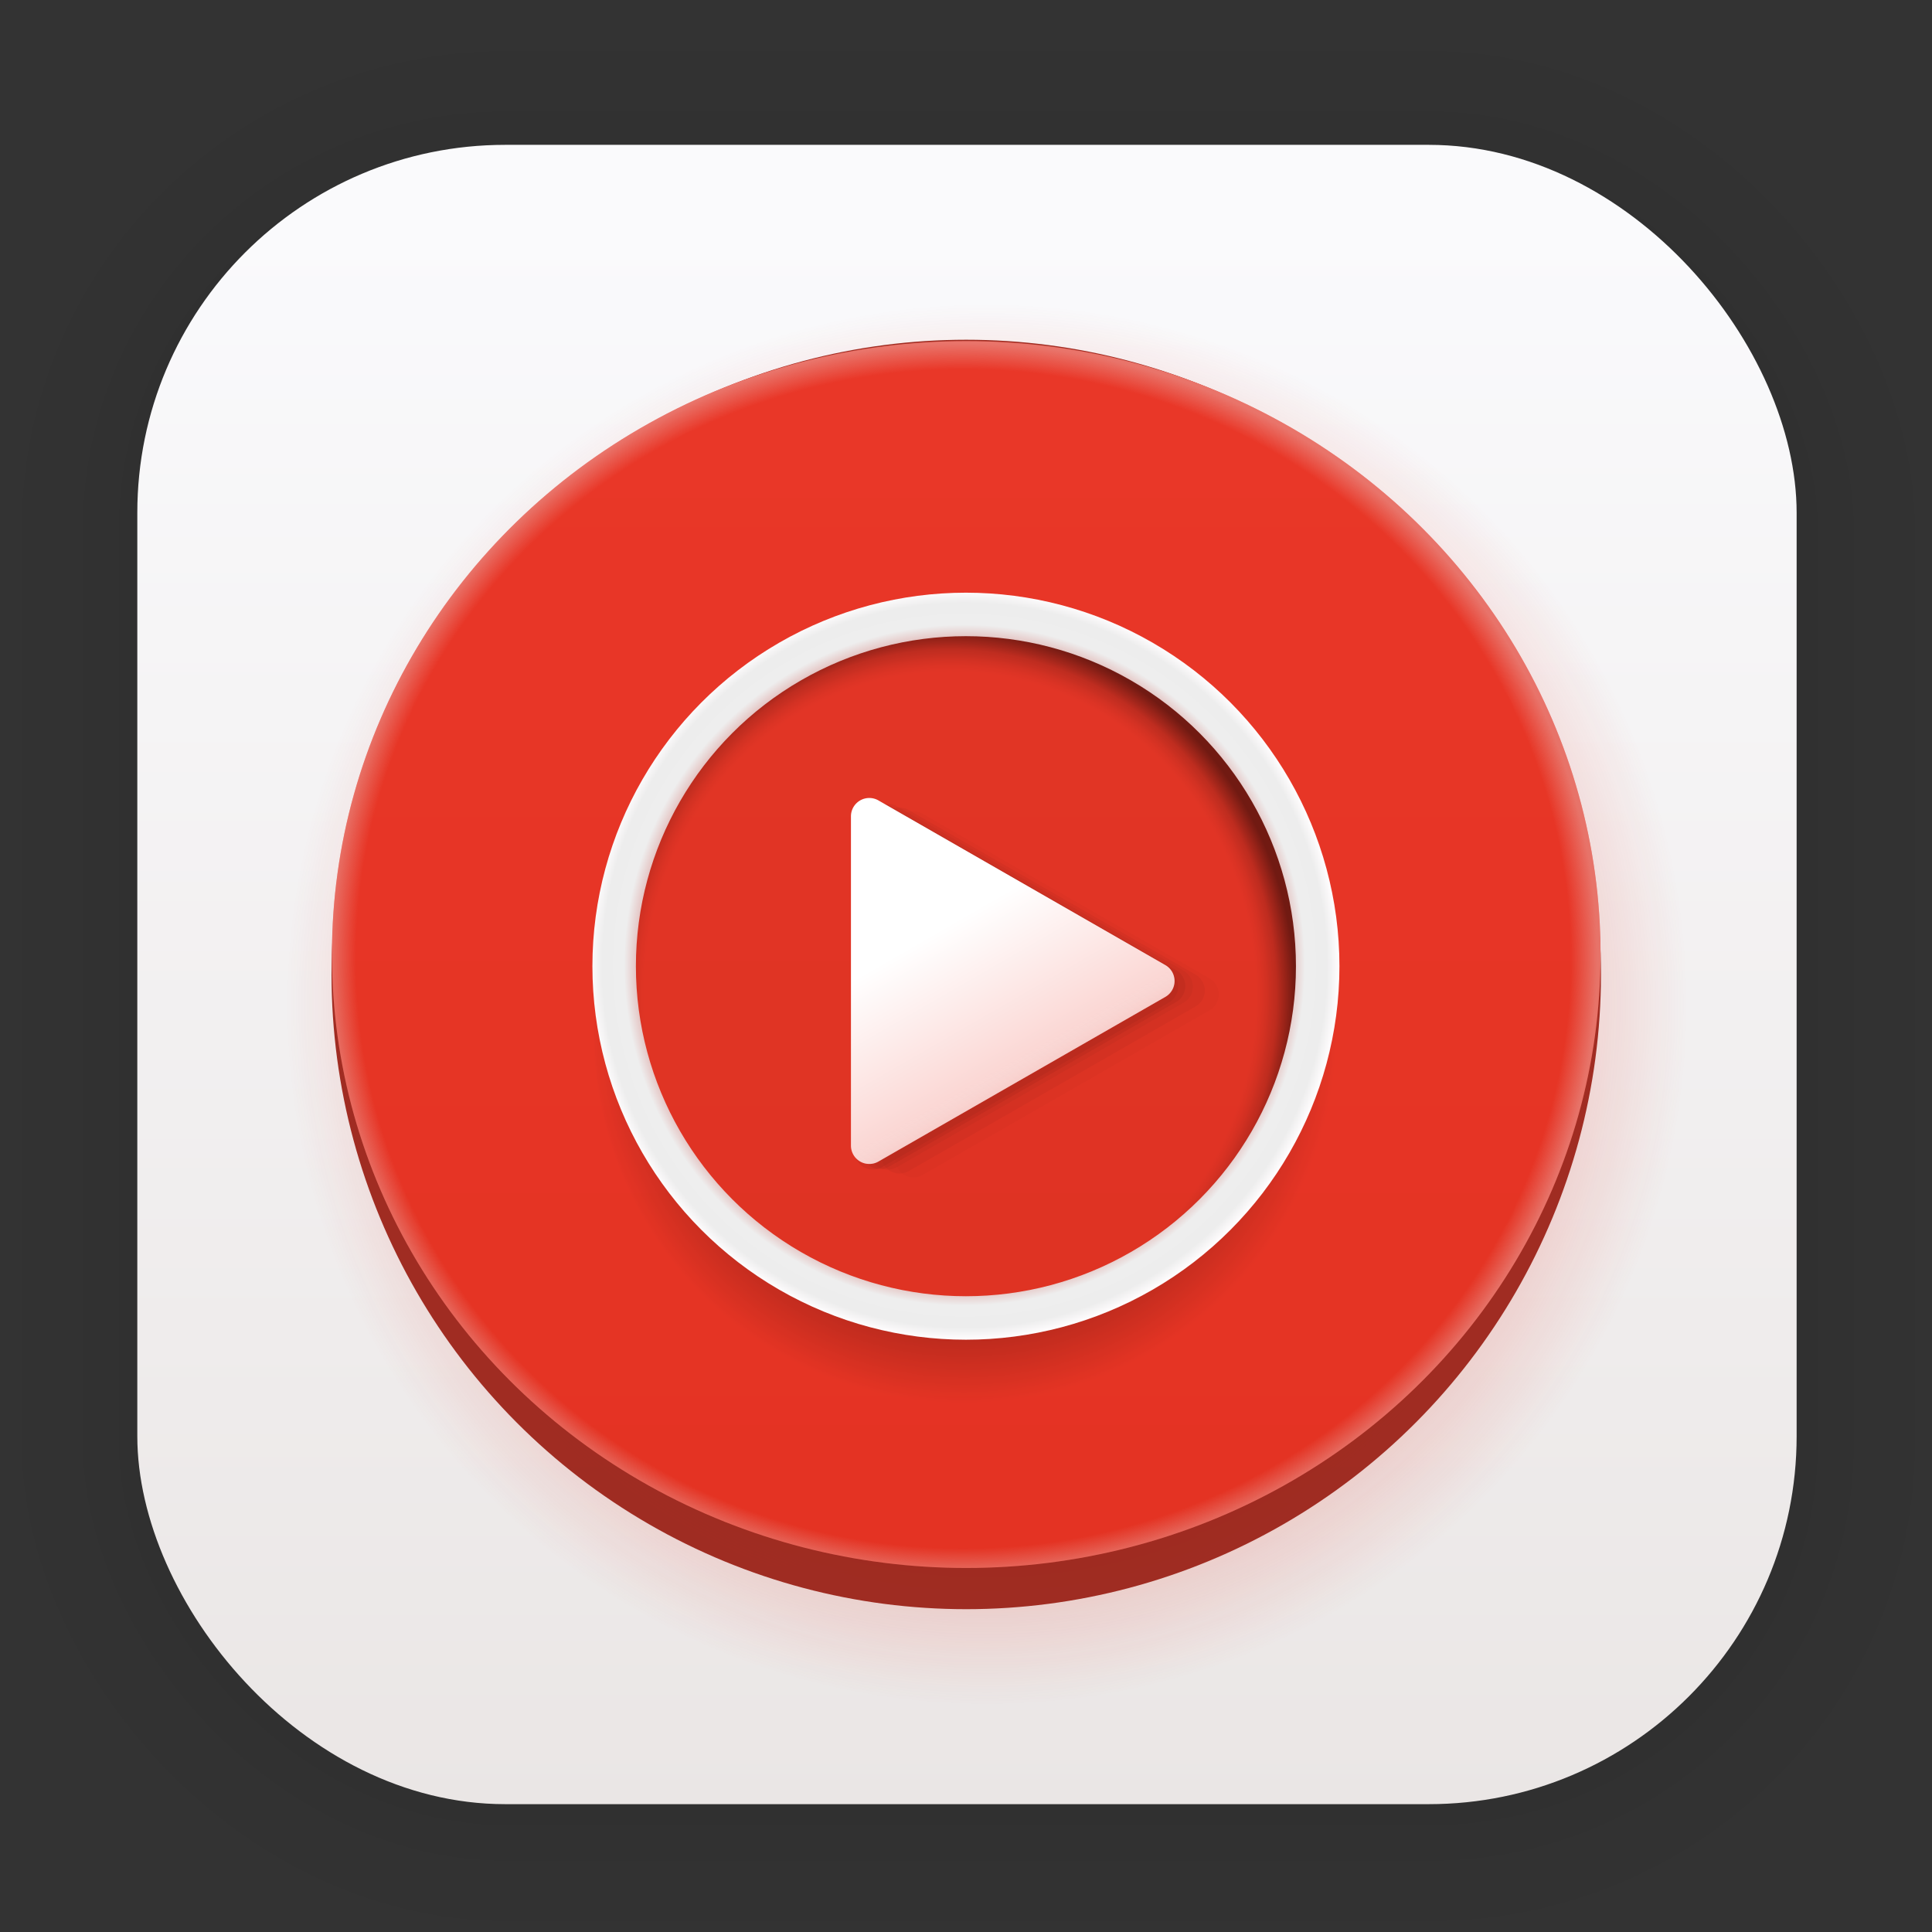 <?xml version="1.0" encoding="UTF-8"?>
<svg id="svg1443" width="128" height="128" version="1.1" viewBox="0 0 33.867 33.867" xmlns="http://www.w3.org/2000/svg" xmlns:cc="http://creativecommons.org/ns#" xmlns:dc="http://purl.org/dc/elements/1.1/" xmlns:rdf="http://www.w3.org/1999/02/22-rdf-syntax-ns#" xmlns:xlink="http://www.w3.org/1999/xlink">
 <rect x="0" y="0" width="33.867" height="33.867" fill="#333333" stroke="none"/>
 <defs id="defs1437">
  <linearGradient id="linearGradient1632" x1="132.21" x2="132.21" y1="42.152" y2="70.68" gradientTransform="matrix(.976 0 0 .976 -111.77 -37.183)" gradientUnits="userSpaceOnUse">
   <stop id="stop1626" stop-color="#fafafc" offset="0"/>
   <stop id="stop1628" stop-color="#eae6e5" offset="1"/>
  </linearGradient>
  <linearGradient id="linearGradient845" x1="1454.9" x2="1454.9" y1="298.56" y2="671.68" gradientTransform="matrix(.068 0 0 .068 -40.847 -29.171)" gradientUnits="userSpaceOnUse">
   <stop id="stop839" stop-color="#e93728" offset="0"/>
   <stop id="stop841" stop-color="#e43323" offset="1"/>
  </linearGradient>
  <radialGradient id="radialGradient855" cx="1434.6" cy="482.54" r="204.26" gradientTransform="matrix(.068 0 0 .066 -40.847 -28.091)" gradientUnits="userSpaceOnUse">
   <stop id="stop849" stop-color="#e9e9e9" stop-opacity="0" offset="0"/>
   <stop id="stop857" stop-color="#e9e9e9" stop-opacity="0" offset=".958"/>
   <stop id="stop851" stop-color="#e9e9e9" stop-opacity=".5" offset="1"/>
  </radialGradient>
  <linearGradient id="linearGradient907" x1="1033.9" x2="1159.4" y1="484.02" y2="701.51" gradientUnits="userSpaceOnUse" xlink:href="#linearGradient905"/>
  <linearGradient id="linearGradient905">
   <stop id="stop901" stop-color="#fff" offset="0"/>
   <stop id="stop903" stop-color="#eb3223" offset="1"/>
  </linearGradient>
  <linearGradient id="linearGradient877" x1="1058" x2="1072.6" y1="525.87" y2="551.17" gradientUnits="userSpaceOnUse" xlink:href="#linearGradient875"/>
  <linearGradient id="linearGradient875">
   <stop id="stop871" stop-color="#ebebeb" stop-opacity="0" offset="0"/>
   <stop id="stop873" stop-color="#e93122" offset="1"/>
  </linearGradient>
  <radialGradient id="radialGradient1035" cx="955.95" cy="495.64" r="108.08" gradientTransform="matrix(.07 0 0 .074 -10.502 -32.124)" gradientUnits="userSpaceOnUse">
   <stop id="stop1027" stop-opacity="0" offset="0"/>
   <stop id="stop1037" stop-opacity="0" offset=".886"/>
   <stop id="stop1069" stop-opacity=".027" offset=".897"/>
   <stop id="stop1071" stop-opacity=".106" offset=".916"/>
   <stop id="stop1065" stop-opacity=".149" offset=".923"/>
   <stop id="stop1063" stop-opacity=".298" offset=".947"/>
   <stop id="stop1029" stop-opacity=".926" offset="1"/>
  </radialGradient>
  <radialGradient id="radialGradient1085" cx="1440.1" cy="505.93" r="120.18" gradientTransform="matrix(.068 0 0 .068 -41.209 -29.08)" gradientUnits="userSpaceOnUse">
   <stop id="stop1079" offset="0"/>
   <stop id="stop1087" stop-opacity=".69" offset=".309"/>
   <stop id="stop1081" stop-opacity="0" offset="1"/>
  </radialGradient>
  <radialGradient id="radialGradient1012" cx="674.38" cy="484.96" r="120.28" gradientTransform="matrix(.068 0 0 .068 10.875 -29.08)" gradientUnits="userSpaceOnUse">
   <stop id="stop1014" stop-color="#e93728" offset="0"/>
   <stop id="stop1019" stop-color="#d47d79" offset=".821"/>
   <stop id="stop1021" stop-color="#eee" offset=".912"/>
   <stop id="stop1023" stop-color="#ededed" offset=".971"/>
   <stop id="stop1016" stop-color="#fdfbfc" offset="1"/>
  </radialGradient>
  <radialGradient id="radialGradient1161" cx="17.3" cy="17.606" r="12.288" gradientUnits="userSpaceOnUse">
   <stop id="stop1155" stop-color="#e73626" offset="0"/>
   <stop id="stop1157" stop-color="#e73626" stop-opacity="0" offset="1"/>
  </radialGradient>
 </defs>
 <g id="layer1">
  <g id="g1702" transform="matrix(.976 0 0 .964 -65.737 -36.328)" fill="none" opacity=".188" stroke="#000" stroke-linecap="round" stroke-linejoin="round" stroke-opacity=".02">
   <rect id="rect1634" x="69.84" y="40.71" width="29.811" height="29.811" rx="6.61" ry="6.61" stroke-width=".1"/>
   <rect id="rect1638" x="69.84" y="40.71" width="29.811" height="29.811" rx="6.61" ry="6.61" stroke-width=".2"/>
   <rect id="rect1640" x="69.84" y="40.71" width="29.811" height="29.811" rx="6.61" ry="6.61" stroke-width=".3"/>
   <rect id="rect1642" x="69.84" y="40.71" width="29.811" height="29.811" rx="6.61" ry="6.61" stroke-width=".4"/>
   <rect id="rect1644" x="69.84" y="40.71" width="29.811" height="29.811" rx="6.61" ry="6.61" stroke-width=".5"/>
   <rect id="rect1646" x="69.84" y="40.71" width="29.811" height="29.811" rx="6.61" ry="6.61" stroke-width=".6"/>
   <rect id="rect1648" x="69.84" y="40.71" width="29.811" height="29.811" rx="6.61" ry="6.61" stroke-width=".7"/>
   <rect id="rect1650" x="69.84" y="40.71" width="29.811" height="29.811" rx="6.61" ry="6.61" stroke-width=".8"/>
   <rect id="rect1652" x="69.84" y="40.71" width="29.811" height="29.811" rx="6.61" ry="6.61"/>
   <rect id="rect1654" x="69.84" y="40.71" width="29.811" height="29.811" rx="6.61" ry="6.61" stroke-width="1.2"/>
   <rect id="rect1656" x="69.84" y="40.71" width="29.811" height="29.811" rx="6.61" ry="6.61" stroke-width="1.4"/>
   <rect id="rect1658" x="69.84" y="40.71" width="29.811" height="29.811" rx="6.61" ry="6.61" stroke-width="1.6"/>
   <rect id="rect1660" x="69.84" y="40.71" width="29.811" height="29.811" rx="6.61" ry="6.61" stroke-width="1.8"/>
   <rect id="rect1662" x="69.84" y="40.71" width="29.811" height="29.811" rx="6.61" ry="6.61" stroke-width="2"/>
   <rect id="rect1664" x="69.84" y="40.71" width="29.811" height="29.811" rx="6.61" ry="6.61" stroke-width="2.2"/>
   <rect id="rect1666" x="69.84" y="40.71" width="29.811" height="29.811" rx="6.61" ry="6.61" stroke-width="2.6"/>
   <rect id="rect1668" x="69.84" y="40.71" width="29.811" height="29.811" rx="6.61" ry="6.61" stroke-width="3"/>
   <rect id="rect1670" x="69.84" y="40.71" width="29.811" height="29.811" rx="6.61" ry="6.61" stroke-width="3.4"/>
   <rect id="rect1672" x="69.84" y="40.71" width="29.811" height="29.811" rx="6.61" ry="6.61" stroke-width="3.8"/>
   <rect id="rect1674" x="69.84" y="40.71" width="29.811" height="29.811" rx="6.61" ry="6.61" stroke-width="4.2"/>
   <rect id="rect1676" x="69.84" y="40.71" width="29.811" height="29.811" rx="6.61" ry="6.61" stroke-width="4.6"/>
   <rect id="rect1678" x="69.84" y="40.71" width="29.811" height="29.811" rx="6.61" ry="6.61" stroke-width="5"/>
  </g>
  <rect id="rect849" x="2.407" y="2.539" width="29.087" height="29.087" rx="6.449" ry="6.449" fill="url(#linearGradient1632)" stroke-linecap="round" stroke-linejoin="round" stroke-width="2.688"/>
  <circle id="path1153" cx="17.3" cy="17.606" r="12.288" fill="url(#radialGradient1161)"/>
  <g id="g1151" transform="matrix(.8 0 0 .8 -28.479 13.801)">
   <circle id="path859" cx="56.771" cy="4.101" r="13.908" fill="#9d271d" fill-opacity=".972"/>
   <ellipse id="path837" cx="56.771" cy="3.664" rx="13.899" ry="13.442" fill="url(#linearGradient845)"/>
   <ellipse id="ellipse847" cx="56.771" cy="3.664" rx="13.899" ry="13.442" fill="url(#radialGradient855)" opacity=".687"/>
   <circle id="path1025" cx="56.764" cy="3.956" r="7.354" fill="url(#radialGradient1035)" opacity=".536"/>
   <path id="circle1077" d="m62.945-0.03a7.354 7.354 0 0 1 1.174 3.986 7.354 7.354 0 0 1-7.354 7.354 7.354 7.354 0 0 1-7.354-7.354 7.354 7.354 0 0 1 1.064-3.811 8.178 8.178 0 0 0-1.868 5.202 8.178 8.178 0 0 0 8.178 8.178 8.178 8.178 0 0 0 8.178-8.178 8.178 8.178 0 0 0-2.017-5.378z" fill="url(#radialGradient1085)"/>
   <circle id="path996" cx="56.764" cy="3.92" r="7.708" fill-opacity=".028" stroke="url(#radialGradient1012)" stroke-linecap="round" stroke-linejoin="round" stroke-width=".953"/>
   <g id="g962" transform="matrix(.068 0 0 .068 -16.059 -28.67)" opacity=".322" shape-rendering="auto">
    <g id="g913" transform="translate(1.142 1.805)" fill-opacity=".101" opacity="1">
     <path id="path909" d="m1039.8 425.06a5.911 5.911 0 0 0-5.922 5.91v106.11a5.911 5.911 0 0 0 8.852 5.125l92.455-53.053a5.911 5.911 0 0 0 0-10.254l-92.455-53.053a5.911 5.911 0 0 0-2.93-0.785z" color="#000000" color-rendering="auto" dominant-baseline="auto" image-rendering="auto" solid-color="#000000" stop-color="#000000" style="font-feature-settings:normal;font-variant-alternates:normal;font-variant-caps:normal;font-variant-east-asian:normal;font-variant-ligatures:normal;font-variant-numeric:normal;font-variant-position:normal;font-variation-settings:normal;inline-size:0;isolation:auto;mix-blend-mode:normal;shape-margin:0;shape-padding:0;text-decoration-color:#000000;text-decoration-line:none;text-decoration-style:solid;text-indent:0;text-orientation:mixed;text-transform:none;white-space:normal"/>
     <path id="path911" d="m1039.8 425.06a5.911 5.911 0 0 0-5.922 5.91v106.11a5.911 5.911 0 0 0 8.852 5.125l92.455-53.053a5.911 5.911 0 0 0 0-10.254l-92.455-53.053a5.911 5.911 0 0 0-2.93-0.785z" color="#000000" color-rendering="auto" dominant-baseline="auto" image-rendering="auto" solid-color="#000000" stop-color="#000000" style="font-feature-settings:normal;font-variant-alternates:normal;font-variant-caps:normal;font-variant-east-asian:normal;font-variant-ligatures:normal;font-variant-numeric:normal;font-variant-position:normal;font-variation-settings:normal;inline-size:0;isolation:auto;mix-blend-mode:normal;shape-margin:0;shape-padding:0;text-decoration-color:#000000;text-decoration-line:none;text-decoration-style:solid;text-indent:0;text-orientation:mixed;text-transform:none;white-space:normal"/>
    </g>
    <g id="g919" transform="translate(3.451 1.643)" fill-opacity=".101" opacity="1">
     <path id="path915" d="m1039.8 425.06a5.911 5.911 0 0 0-5.922 5.91v106.11a5.911 5.911 0 0 0 8.852 5.125l92.455-53.053a5.911 5.911 0 0 0 0-10.254l-92.455-53.053a5.911 5.911 0 0 0-2.93-0.785z" color="#000000" color-rendering="auto" dominant-baseline="auto" image-rendering="auto" solid-color="#000000" stop-color="#000000" style="font-feature-settings:normal;font-variant-alternates:normal;font-variant-caps:normal;font-variant-east-asian:normal;font-variant-ligatures:normal;font-variant-numeric:normal;font-variant-position:normal;font-variation-settings:normal;inline-size:0;isolation:auto;mix-blend-mode:normal;shape-margin:0;shape-padding:0;text-decoration-color:#000000;text-decoration-line:none;text-decoration-style:solid;text-indent:0;text-orientation:mixed;text-transform:none;white-space:normal"/>
     <path id="path917" d="m1039.8 425.06a5.911 5.911 0 0 0-5.922 5.91v106.11a5.911 5.911 0 0 0 8.852 5.125l92.455-53.053a5.911 5.911 0 0 0 0-10.254l-92.455-53.053a5.911 5.911 0 0 0-2.93-0.785z" color="#000000" color-rendering="auto" dominant-baseline="auto" image-rendering="auto" solid-color="#000000" stop-color="#000000" style="font-feature-settings:normal;font-variant-alternates:normal;font-variant-caps:normal;font-variant-east-asian:normal;font-variant-ligatures:normal;font-variant-numeric:normal;font-variant-position:normal;font-variation-settings:normal;inline-size:0;isolation:auto;mix-blend-mode:normal;shape-margin:0;shape-padding:0;text-decoration-color:#000000;text-decoration-line:none;text-decoration-style:solid;text-indent:0;text-orientation:mixed;text-transform:none;white-space:normal"/>
    </g>
    <g id="g925" transform="translate(5.893 1.839)" fill-opacity=".065" opacity="1">
     <path id="path921" d="m1039.8 425.06a5.911 5.911 0 0 0-5.922 5.91v106.11a5.911 5.911 0 0 0 8.852 5.125l92.455-53.053a5.911 5.911 0 0 0 0-10.254l-92.455-53.053a5.911 5.911 0 0 0-2.93-0.785z" color="#000000" color-rendering="auto" dominant-baseline="auto" image-rendering="auto" solid-color="#000000" stop-color="#000000" style="font-feature-settings:normal;font-variant-alternates:normal;font-variant-caps:normal;font-variant-east-asian:normal;font-variant-ligatures:normal;font-variant-numeric:normal;font-variant-position:normal;font-variation-settings:normal;inline-size:0;isolation:auto;mix-blend-mode:normal;shape-margin:0;shape-padding:0;text-decoration-color:#000000;text-decoration-line:none;text-decoration-style:solid;text-indent:0;text-orientation:mixed;text-transform:none;white-space:normal"/>
     <path id="path923" d="m1039.8 425.06a5.911 5.911 0 0 0-5.922 5.91v106.11a5.911 5.911 0 0 0 8.852 5.125l92.455-53.053a5.911 5.911 0 0 0 0-10.254l-92.455-53.053a5.911 5.911 0 0 0-2.93-0.785z" color="#000000" color-rendering="auto" dominant-baseline="auto" image-rendering="auto" solid-color="#000000" stop-color="#000000" style="font-feature-settings:normal;font-variant-alternates:normal;font-variant-caps:normal;font-variant-east-asian:normal;font-variant-ligatures:normal;font-variant-numeric:normal;font-variant-position:normal;font-variation-settings:normal;inline-size:0;isolation:auto;mix-blend-mode:normal;shape-margin:0;shape-padding:0;text-decoration-color:#000000;text-decoration-line:none;text-decoration-style:solid;text-indent:0;text-orientation:mixed;text-transform:none;white-space:normal"/>
    </g>
    <g id="g931" transform="translate(9.752 3.09)" fill-opacity=".065" opacity="1">
     <path id="path927" d="m1039.8 425.06a5.911 5.911 0 0 0-5.922 5.91v106.11a5.911 5.911 0 0 0 8.852 5.125l92.455-53.053a5.911 5.911 0 0 0 0-10.254l-92.455-53.053a5.911 5.911 0 0 0-2.93-0.785z" color="#000000" color-rendering="auto" dominant-baseline="auto" image-rendering="auto" solid-color="#000000" stop-color="#000000" style="font-feature-settings:normal;font-variant-alternates:normal;font-variant-caps:normal;font-variant-east-asian:normal;font-variant-ligatures:normal;font-variant-numeric:normal;font-variant-position:normal;font-variation-settings:normal;inline-size:0;isolation:auto;mix-blend-mode:normal;shape-margin:0;shape-padding:0;text-decoration-color:#000000;text-decoration-line:none;text-decoration-style:solid;text-indent:0;text-orientation:mixed;text-transform:none;white-space:normal"/>
     <path id="path929" d="m1039.8 425.06a5.911 5.911 0 0 0-5.922 5.91v106.11a5.911 5.911 0 0 0 8.852 5.125l92.455-53.053a5.911 5.911 0 0 0 0-10.254l-92.455-53.053a5.911 5.911 0 0 0-2.93-0.785z" color="#000000" color-rendering="auto" dominant-baseline="auto" image-rendering="auto" solid-color="#000000" stop-color="#000000" style="font-feature-settings:normal;font-variant-alternates:normal;font-variant-caps:normal;font-variant-east-asian:normal;font-variant-ligatures:normal;font-variant-numeric:normal;font-variant-position:normal;font-variation-settings:normal;inline-size:0;isolation:auto;mix-blend-mode:normal;shape-margin:0;shape-padding:0;text-decoration-color:#000000;text-decoration-line:none;text-decoration-style:solid;text-indent:0;text-orientation:mixed;text-transform:none;white-space:normal"/>
    </g>
    <g id="g937" transform="translate(14.245 4.321)" fill-opacity=".028" opacity="1">
     <path id="path933" d="m1039.8 425.06a5.911 5.911 0 0 0-5.922 5.91v106.11a5.911 5.911 0 0 0 8.852 5.125l92.455-53.053a5.911 5.911 0 0 0 0-10.254l-92.455-53.053a5.911 5.911 0 0 0-2.93-0.785z" color="#000000" color-rendering="auto" dominant-baseline="auto" image-rendering="auto" solid-color="#000000" stop-color="#000000" style="font-feature-settings:normal;font-variant-alternates:normal;font-variant-caps:normal;font-variant-east-asian:normal;font-variant-ligatures:normal;font-variant-numeric:normal;font-variant-position:normal;font-variation-settings:normal;inline-size:0;isolation:auto;mix-blend-mode:normal;shape-margin:0;shape-padding:0;text-decoration-color:#000000;text-decoration-line:none;text-decoration-style:solid;text-indent:0;text-orientation:mixed;text-transform:none;white-space:normal"/>
     <path id="path935" d="m1039.8 425.06a5.911 5.911 0 0 0-5.922 5.91v106.11a5.911 5.911 0 0 0 8.852 5.125l92.455-53.053a5.911 5.911 0 0 0 0-10.254l-92.455-53.053a5.911 5.911 0 0 0-2.93-0.785z" color="#000000" color-rendering="auto" dominant-baseline="auto" image-rendering="auto" solid-color="#000000" stop-color="#000000" style="font-feature-settings:normal;font-variant-alternates:normal;font-variant-caps:normal;font-variant-east-asian:normal;font-variant-ligatures:normal;font-variant-numeric:normal;font-variant-position:normal;font-variation-settings:normal;inline-size:0;isolation:auto;mix-blend-mode:normal;shape-margin:0;shape-padding:0;text-decoration-color:#000000;text-decoration-line:none;text-decoration-style:solid;text-indent:0;text-orientation:mixed;text-transform:none;white-space:normal"/>
    </g>
   </g>
   <g id="g893" transform="matrix(.068 0 0 .068 -16.059 -28.67)" fill="url(#linearGradient907)" shape-rendering="auto">
    <path id="path889" d="m1039.8 425.06a5.911 5.911 0 0 0-5.922 5.91v106.11a5.911 5.911 0 0 0 8.852 5.125l92.455-53.053a5.911 5.911 0 0 0 0-10.254l-92.455-53.053a5.911 5.911 0 0 0-2.93-0.785z" color="#000000" color-rendering="auto" dominant-baseline="auto" image-rendering="auto" solid-color="#000000" stop-color="#000000" style="font-feature-settings:normal;font-variant-alternates:normal;font-variant-caps:normal;font-variant-east-asian:normal;font-variant-ligatures:normal;font-variant-numeric:normal;font-variant-position:normal;font-variation-settings:normal;inline-size:0;isolation:auto;mix-blend-mode:normal;shape-margin:0;shape-padding:0;text-decoration-color:#000000;text-decoration-line:none;text-decoration-style:solid;text-indent:0;text-orientation:mixed;text-transform:none;white-space:normal"/>
    <path id="path891" d="m1039.8 425.06a5.911 5.911 0 0 0-5.922 5.91v106.11a5.911 5.911 0 0 0 8.852 5.125l92.455-53.053a5.911 5.911 0 0 0 0-10.254l-92.455-53.053a5.911 5.911 0 0 0-2.93-0.785z" color="#000000" color-rendering="auto" dominant-baseline="auto" image-rendering="auto" solid-color="#000000" stop-color="#000000" style="font-feature-settings:normal;font-variant-alternates:normal;font-variant-caps:normal;font-variant-east-asian:normal;font-variant-ligatures:normal;font-variant-numeric:normal;font-variant-position:normal;font-variation-settings:normal;inline-size:0;isolation:auto;mix-blend-mode:normal;shape-margin:0;shape-padding:0;text-decoration-color:#000000;text-decoration-line:none;text-decoration-style:solid;text-indent:0;text-orientation:mixed;text-transform:none;white-space:normal"/>
   </g>
   <g id="path861" transform="matrix(.068 0 0 .068 -16.059 -28.67)" fill="url(#linearGradient877)" shape-rendering="auto">
    <path id="path879" d="m1039.8 425.06a5.911 5.911 0 0 0-5.922 5.91v106.11a5.911 5.911 0 0 0 8.852 5.125l92.455-53.053a5.911 5.911 0 0 0 0-10.254l-92.455-53.053a5.911 5.911 0 0 0-2.93-0.785z" color="#000000" color-rendering="auto" dominant-baseline="auto" image-rendering="auto" solid-color="#000000" stop-color="#000000" style="font-feature-settings:normal;font-variant-alternates:normal;font-variant-caps:normal;font-variant-east-asian:normal;font-variant-ligatures:normal;font-variant-numeric:normal;font-variant-position:normal;font-variation-settings:normal;inline-size:0;isolation:auto;mix-blend-mode:normal;shape-margin:0;shape-padding:0;text-decoration-color:#000000;text-decoration-line:none;text-decoration-style:solid;text-indent:0;text-orientation:mixed;text-transform:none;white-space:normal"/>
    <path id="path866" d="m1039.8 425.06a5.911 5.911 0 0 0-5.922 5.91v106.11a5.911 5.911 0 0 0 8.852 5.125l92.455-53.053a5.911 5.911 0 0 0 0-10.254l-92.455-53.053a5.911 5.911 0 0 0-2.93-0.785z" color="#000000" color-rendering="auto" dominant-baseline="auto" image-rendering="auto" solid-color="#000000" stop-color="#000000" style="font-feature-settings:normal;font-variant-alternates:normal;font-variant-caps:normal;font-variant-east-asian:normal;font-variant-ligatures:normal;font-variant-numeric:normal;font-variant-position:normal;font-variation-settings:normal;inline-size:0;isolation:auto;mix-blend-mode:normal;shape-margin:0;shape-padding:0;text-decoration-color:#000000;text-decoration-line:none;text-decoration-style:solid;text-indent:0;text-orientation:mixed;text-transform:none;white-space:normal"/>
   </g>
  </g>
 </g>
</svg>

